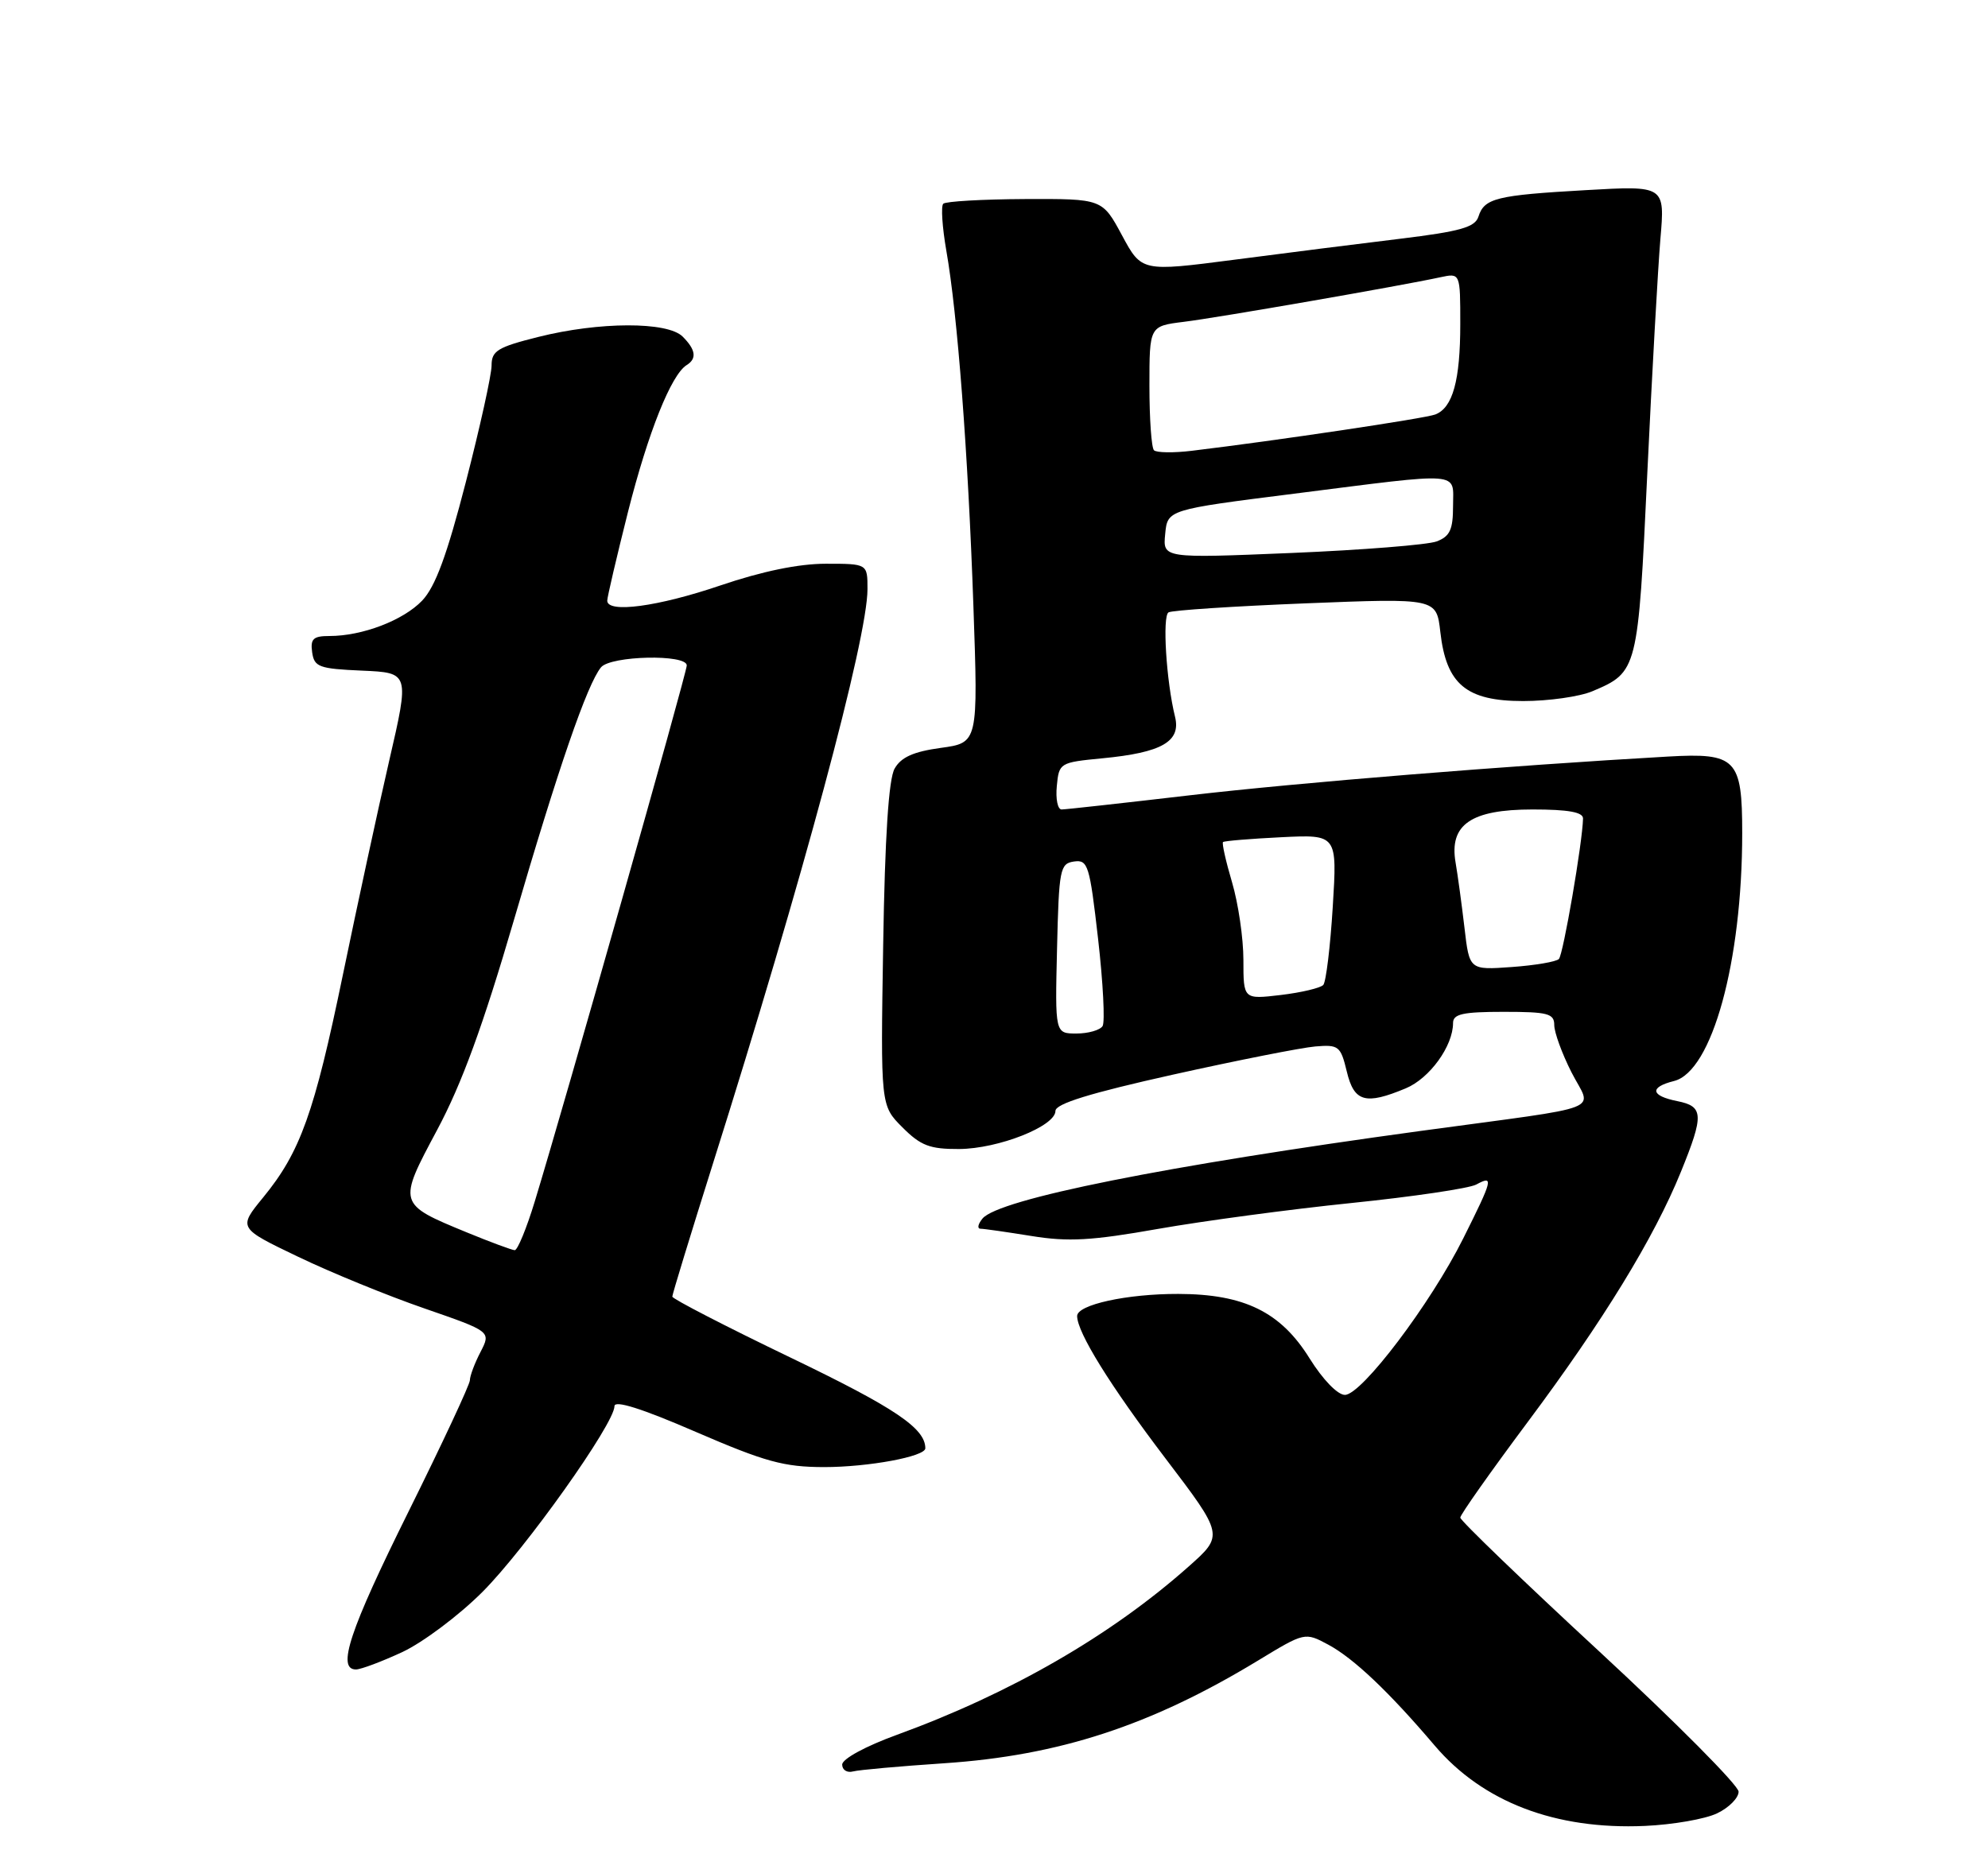<?xml version="1.0" encoding="UTF-8" standalone="no"?>
<!DOCTYPE svg PUBLIC "-//W3C//DTD SVG 1.1//EN" "http://www.w3.org/Graphics/SVG/1.1/DTD/svg11.dtd" >
<svg xmlns="http://www.w3.org/2000/svg" xmlns:xlink="http://www.w3.org/1999/xlink" version="1.1" viewBox="0 0 275 256">
 <g >
 <path fill="currentColor"
d=" M 237.52 250.90 C 239.16 250.12 240.50 248.77 240.50 247.90 C 240.50 247.04 231.84 238.32 221.25 228.52 C 210.66 218.73 202.00 210.38 202.00 209.98 C 202.00 209.58 206.20 203.63 211.33 196.75 C 221.78 182.75 228.81 171.27 232.51 162.16 C 235.73 154.24 235.67 153.08 232.00 152.35 C 228.32 151.61 228.14 150.43 231.57 149.57 C 236.83 148.25 241.00 133.07 241.00 115.26 C 241.00 104.99 240.17 104.14 230.72 104.68 C 208.87 105.92 179.45 108.30 164.66 110.03 C 155.40 111.11 147.39 112.00 146.85 112.00 C 146.31 112.00 146.01 110.54 146.19 108.75 C 146.49 105.55 146.60 105.49 152.50 104.92 C 160.73 104.13 163.39 102.60 162.54 99.16 C 161.33 94.27 160.77 85.26 161.64 84.73 C 162.11 84.44 170.65 83.88 180.61 83.48 C 198.71 82.76 198.71 82.76 199.24 87.44 C 200.06 94.69 202.83 97.00 210.71 97.00 C 214.20 97.00 218.51 96.39 220.28 95.64 C 226.54 92.99 226.59 92.79 227.87 65.50 C 228.52 51.75 229.34 37.16 229.68 33.09 C 230.32 25.68 230.32 25.68 219.33 26.31 C 206.98 27.01 205.32 27.42 204.51 29.98 C 204.04 31.44 202.01 32.02 193.72 33.03 C 188.10 33.71 177.74 35.02 170.71 35.94 C 157.92 37.60 157.92 37.60 155.20 32.55 C 152.48 27.50 152.48 27.50 141.78 27.54 C 135.89 27.57 130.81 27.86 130.48 28.19 C 130.15 28.52 130.34 31.43 130.90 34.65 C 132.45 43.43 133.91 62.60 134.65 83.82 C 135.31 102.77 135.31 102.77 130.14 103.48 C 126.35 104.00 124.64 104.77 123.75 106.35 C 122.93 107.80 122.41 115.73 122.17 130.73 C 121.81 152.96 121.81 152.96 124.83 155.98 C 127.36 158.52 128.62 159.00 132.67 158.98 C 138.10 158.95 146.00 155.83 146.00 153.71 C 146.00 152.72 150.76 151.25 162.25 148.69 C 171.19 146.70 180.05 144.95 181.95 144.79 C 185.18 144.52 185.45 144.73 186.30 148.25 C 187.31 152.48 188.87 152.92 194.47 150.58 C 197.77 149.20 201.00 144.73 201.00 141.55 C 201.00 140.30 202.34 140.00 208.00 140.00 C 214.12 140.00 215.00 140.23 215.00 141.83 C 215.00 142.84 216.07 145.77 217.37 148.34 C 220.20 153.93 222.85 152.89 196.50 156.48 C 161.20 161.30 138.15 165.91 135.91 168.60 C 135.28 169.37 135.15 170.00 135.63 170.01 C 136.11 170.01 139.29 170.47 142.71 171.02 C 147.77 171.84 151.01 171.66 160.21 170.03 C 166.42 168.94 178.45 167.32 186.95 166.45 C 195.44 165.58 203.20 164.43 204.20 163.90 C 206.65 162.58 206.53 163.10 202.42 171.33 C 197.91 180.37 188.36 193.00 186.04 193.00 C 185.03 193.00 182.99 190.89 181.16 187.96 C 177.17 181.53 172.13 179.05 163.00 179.03 C 155.90 179.01 149.00 180.52 149.00 182.09 C 149.00 184.35 153.57 191.72 161.19 201.75 C 169.30 212.42 169.30 212.42 164.40 216.77 C 153.68 226.29 139.80 234.30 124.08 240.03 C 119.73 241.61 116.50 243.37 116.50 244.15 C 116.50 244.89 117.17 245.32 118.00 245.10 C 118.83 244.88 124.49 244.38 130.59 243.97 C 146.49 242.91 159.19 238.76 174.00 229.77 C 180.50 225.82 180.50 225.82 183.76 227.57 C 187.26 229.46 192.13 234.07 198.46 241.52 C 205.11 249.34 215.16 253.18 227.52 252.64 C 231.38 252.47 235.88 251.69 237.52 250.90 Z  M 55.66 228.58 C 58.50 227.25 63.48 223.52 66.72 220.28 C 72.67 214.33 85.00 196.98 85.00 194.56 C 85.00 193.69 88.80 194.89 96.25 198.12 C 105.88 202.28 108.44 202.98 114.00 202.99 C 120.13 202.99 128.00 201.53 128.00 200.39 C 128.00 197.62 123.81 194.80 109.40 187.86 C 100.38 183.52 93.00 179.71 93.00 179.40 C 93.00 179.08 95.51 170.88 98.57 161.16 C 111.05 121.62 120.00 88.34 120.00 81.51 C 120.00 78.00 120.00 78.00 114.24 78.00 C 110.47 78.00 105.44 79.04 99.66 81.00 C 91.03 83.94 84.00 84.88 84.00 83.11 C 84.00 82.62 85.30 77.07 86.88 70.79 C 89.66 59.82 92.85 51.83 94.99 50.51 C 96.42 49.62 96.25 48.39 94.43 46.57 C 92.33 44.48 82.90 44.50 74.46 46.62 C 68.83 48.03 68.00 48.54 68.00 50.57 C 68.00 51.85 66.40 59.10 64.44 66.70 C 61.82 76.85 60.22 81.19 58.39 83.11 C 55.77 85.84 50.13 88.00 45.56 88.00 C 43.33 88.00 42.92 88.39 43.18 90.25 C 43.47 92.29 44.12 92.53 50.08 92.79 C 56.65 93.08 56.65 93.08 53.83 105.29 C 52.28 112.01 49.41 125.30 47.44 134.83 C 43.48 154.00 41.55 159.40 36.41 165.67 C 32.94 169.91 32.94 169.91 41.22 173.88 C 45.77 176.07 53.65 179.29 58.72 181.04 C 67.93 184.23 67.93 184.23 66.47 187.06 C 65.66 188.62 65.00 190.38 65.00 190.97 C 65.00 191.56 61.17 199.75 56.50 209.17 C 48.34 225.61 46.55 231.01 49.25 230.99 C 49.94 230.98 52.82 229.90 55.66 228.58 Z  M 146.22 131.25 C 146.48 120.23 146.63 119.48 148.57 119.20 C 150.50 118.93 150.73 119.68 151.90 129.92 C 152.59 135.98 152.87 141.40 152.52 141.97 C 152.17 142.53 150.54 143.00 148.91 143.00 C 145.94 143.00 145.94 143.00 146.22 131.25 Z  M 172.00 132.82 C 172.00 129.82 171.29 124.99 170.43 122.08 C 169.57 119.18 169.01 116.67 169.18 116.51 C 169.36 116.35 172.98 116.05 177.24 115.84 C 184.98 115.46 184.98 115.46 184.36 125.48 C 184.02 130.99 183.43 135.85 183.05 136.28 C 182.66 136.70 180.02 137.33 177.17 137.67 C 172.00 138.28 172.00 138.28 172.00 132.82 Z  M 202.58 128.36 C 202.20 125.14 201.65 121.08 201.35 119.34 C 200.45 114.09 203.48 112.00 212.00 112.00 C 216.94 112.00 218.99 112.37 218.98 113.25 C 218.92 116.49 216.24 132.09 215.64 132.69 C 215.27 133.07 212.33 133.57 209.11 133.80 C 203.26 134.22 203.26 134.22 202.58 128.36 Z  M 161.18 73.89 C 161.50 70.52 161.50 70.52 179.00 68.31 C 202.66 65.31 201.00 65.18 201.00 70.02 C 201.00 73.28 200.57 74.21 198.74 74.91 C 197.50 75.38 188.47 76.10 178.67 76.51 C 160.85 77.25 160.85 77.25 161.18 73.89 Z  M 159.63 62.30 C 159.28 61.95 159.00 57.94 159.00 53.39 C 159.00 45.12 159.00 45.12 163.75 44.53 C 168.42 43.96 193.88 39.53 199.25 38.36 C 202.00 37.77 202.00 37.77 202.00 44.82 C 202.00 52.65 200.96 56.42 198.54 57.35 C 197.09 57.90 176.59 60.96 164.88 62.37 C 162.34 62.68 159.98 62.64 159.63 62.30 Z  M 64.58 170.52 C 55.00 166.58 55.00 166.57 60.47 156.34 C 63.89 149.94 66.82 141.91 71.09 127.30 C 77.20 106.35 81.24 94.62 83.14 92.33 C 84.48 90.72 95.00 90.48 95.00 92.07 C 95.00 93.12 78.00 153.07 73.97 166.25 C 72.84 169.96 71.59 172.99 71.20 172.98 C 70.82 172.96 67.83 171.86 64.58 170.52 Z "/>
</g>
</svg>